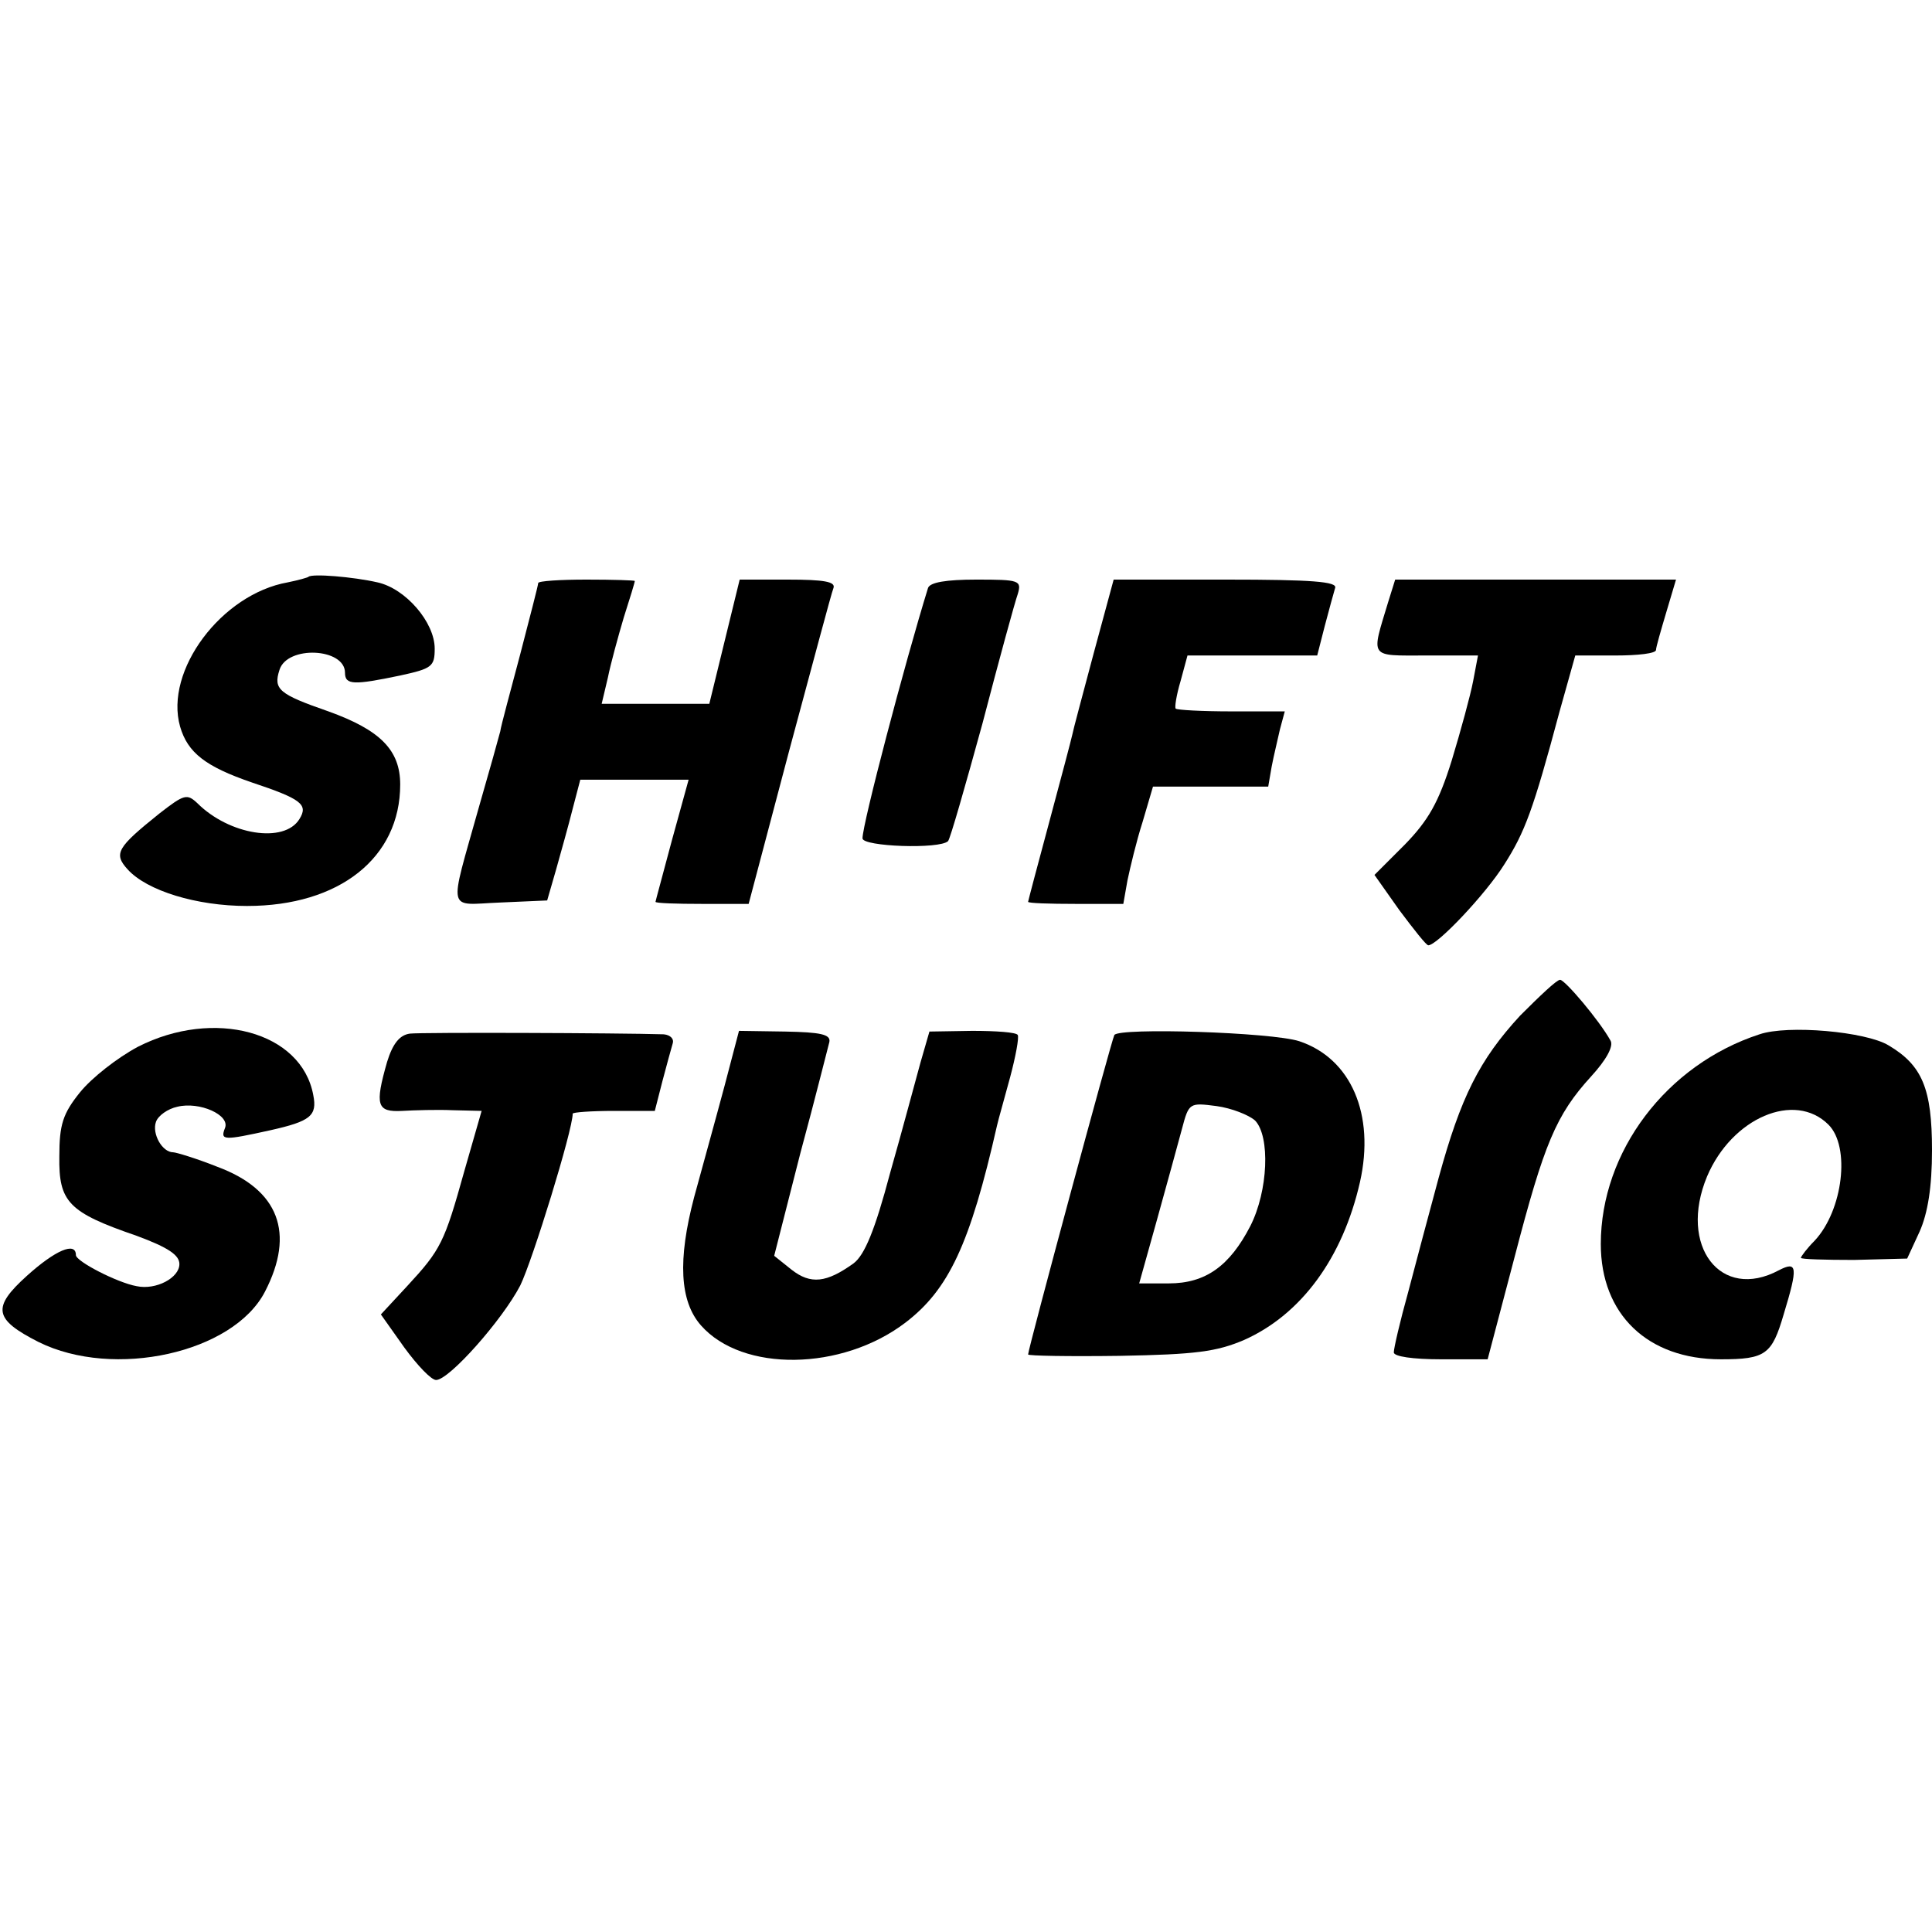 <?xml version="1.0" standalone="no"?>
<!DOCTYPE svg PUBLIC "-//W3C//DTD SVG 20010904//EN"
 "http://www.w3.org/TR/2001/REC-SVG-20010904/DTD/svg10.dtd">
<svg version="1.0" xmlns="http://www.w3.org/2000/svg"
 width="280pt" height="280pt" viewBox="0 0 280 280"
 preserveAspectRatio="xMidYMid meet">
<g transform="translate(0,280) scale(0.1,-0.1)"
fill="#000000" stroke="none">
<path d="M447 1964 c-1 -1 -15 -5 -30 -8 -96 -17 -179 -128 -156 -209 11 -38
37 -58 104 -81 72 -24 82 -32 69 -53 -22 -36 -102 -23 -148 23 -15 14 -19 13
-55 -15 -61 -49 -67 -58 -46 -81 28 -31 100 -53 173 -53 134 0 222 70 222 176
0 50 -29 79 -104 106 -72 25 -80 32 -71 60 11 36 95 32 95 -4 0 -18 13 -18 80
-4 46 10 50 13 50 39 0 38 -42 87 -83 96 -35 8 -95 13 -100 8z"/>
<path d="M780 1955 c0 -3 -12 -49 -26 -103 -14 -53 -28 -104 -29 -112 -2 -8
-16 -58 -31 -110 -44 -157 -47 -141 31 -138 l68 3 13 45 c7 25 18 64 24 88
l11 42 78 0 79 0 -24 -87 c-13 -49 -24 -89 -24 -90 0 -2 30 -3 68 -3 l67 0 59
223 c33 122 61 228 64 235 3 9 -14 12 -66 12 l-70 0 -22 -90 -22 -90 -78 0
-78 0 9 38 c4 20 15 60 23 87 9 28 16 51 16 53 0 1 -31 2 -70 2 -38 0 -70 -2
-70 -5z"/>
<path d="M1345 1948 c-34 -110 -95 -342 -95 -363 0 -12 112 -16 124 -4 3 3 25
80 50 171 24 92 47 176 51 187 6 20 2 21 -60 21 -44 0 -67 -4 -70 -12z"/>
<path d="M1585 1853 c-16 -60 -30 -112 -31 -118 -1 -5 -16 -62 -33 -125 -17
-63 -31 -116 -31 -117 0 -2 31 -3 69 -3 l69 0 6 34 c4 19 13 57 22 85 l15 51
83 0 84 0 5 29 c3 16 9 40 12 54 l7 26 -77 0 c-43 0 -79 2 -81 4 -2 1 1 20 7
40 l10 37 94 0 94 0 11 43 c6 23 13 48 15 55 3 9 -33 12 -158 12 l-163 0 -29
-107z"/>
<path d="M2012 1928 c-25 -83 -29 -78 55 -78 l75 0 -7 -37 c-4 -21 -18 -72
-31 -115 -19 -61 -34 -87 -68 -122 l-44 -44 36 -51 c21 -28 39 -51 42 -51 13
0 83 74 110 117 30 47 42 79 80 221 l23 82 58 0 c33 0 59 3 59 8 0 4 7 28 15
55 l14 47 -204 0 -203 0 -10 -32z"/>
<path d="M2203 1328 c-59 -64 -86 -118 -118 -235 -13 -48 -33 -123 -44 -165
-12 -43 -21 -82 -21 -88 0 -6 28 -10 68 -10 l68 0 39 148 c43 165 60 206 111
262 22 24 33 44 28 52 -16 29 -66 88 -73 88 -5 0 -30 -24 -58 -52z"/>
<path d="M200 1283 c-30 -16 -67 -45 -84 -66 -25 -31 -30 -47 -30 -93 -1 -66
13 -81 112 -115 46 -17 62 -28 62 -41 0 -20 -34 -38 -62 -32 -28 5 -88 36 -88
45 0 20 -30 7 -71 -30 -51 -46 -48 -63 17 -96 109 -54 282 -16 328 73 44 85
20 148 -69 181 -30 12 -60 21 -64 21 -16 0 -31 27 -25 44 3 9 17 19 31 22 32
8 77 -12 69 -31 -7 -18 -2 -18 66 -3 58 13 68 21 62 51 -17 92 -144 126 -254
70z"/>
<path d="M594 1302 c-15 -2 -25 -15 -33 -41 -18 -63 -15 -73 22 -71 17 1 51 2
73 1 l42 -1 -25 -87 c-29 -104 -34 -114 -83 -167 l-38 -41 34 -48 c19 -26 39
-47 46 -47 19 0 96 87 122 137 18 37 76 225 76 249 0 2 27 4 60 4 l59 0 11 43
c6 23 13 48 15 55 2 6 -3 12 -13 13 -66 2 -351 3 -368 1z"/>
<path d="M1050 1226 c-12 -45 -32 -117 -44 -161 -24 -91 -21 -151 10 -186 60
-68 204 -66 296 4 63 48 94 114 133 286 2 9 11 40 19 70 8 30 13 57 11 61 -2
4 -32 6 -66 6 l-62 -1 -13 -45 c-7 -25 -26 -97 -44 -160 -22 -83 -37 -119 -53
-131 -39 -28 -62 -31 -90 -9 l-25 20 38 149 c22 81 40 154 42 161 2 11 -13 14
-64 15 l-67 1 -21 -80z"/>
<path d="M1615 1300 c-4 -7 -125 -455 -125 -463 0 -2 60 -3 133 -2 110 2 140
6 180 23 83 37 143 119 168 229 22 98 -13 179 -88 204 -40 13 -261 20 -268 9z
m204 -124 c22 -23 19 -102 -7 -153 -30 -58 -65 -83 -118 -83 l-43 0 26 93 c14
50 30 109 36 131 10 38 11 38 50 33 22 -3 47 -13 56 -21z"/>
<path d="M2550 1301 c-135 -44 -230 -170 -230 -304 0 -102 68 -167 174 -167
65 0 74 7 91 65 21 69 20 78 -7 64 -84 -45 -146 35 -104 136 36 85 127 124
176 75 32 -32 21 -124 -20 -168 -11 -11 -20 -23 -20 -25 0 -2 35 -3 77 -3 l77
2 18 39 c12 27 18 65 18 118 0 89 -14 123 -63 152 -33 20 -146 30 -187 16z"/>
</g>
</svg>
